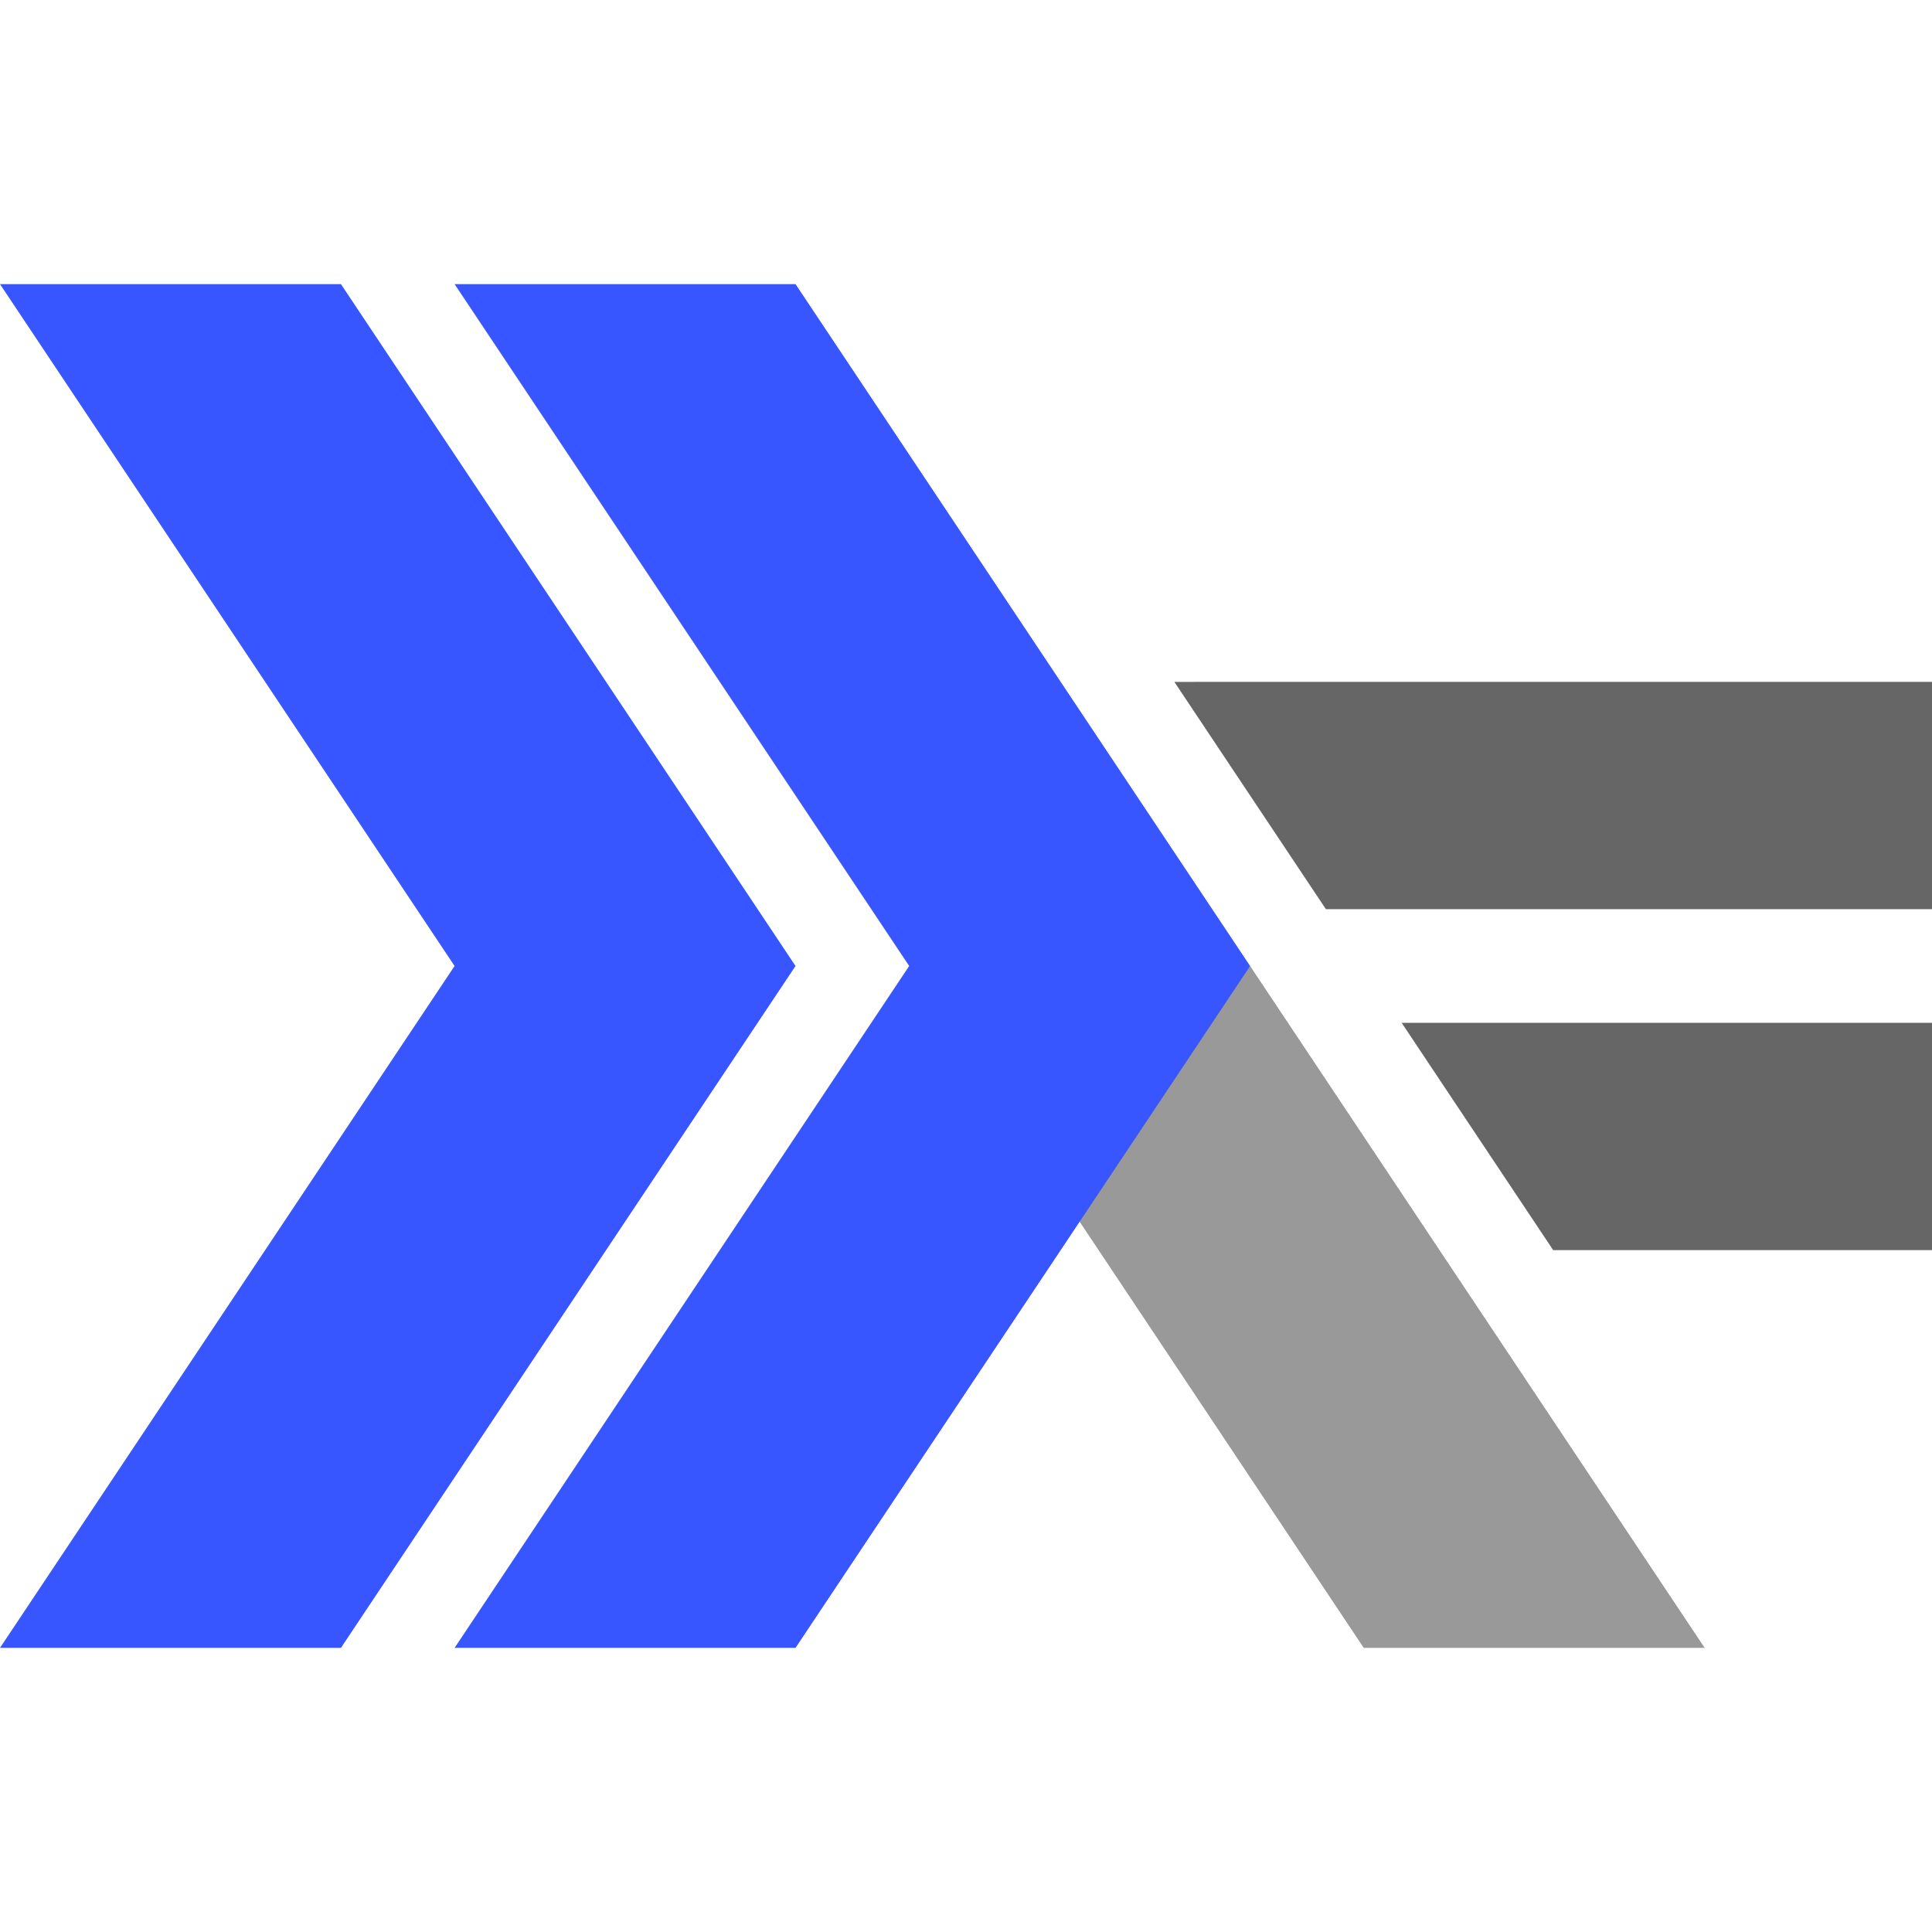 <?xml version="1.0" encoding="UTF-8" standalone="no"?>
<svg
   width="481.89pt"
   height="481.89pt"
   viewBox="0 0 481.89 481.89"
   version="1.1"
   id="svg18"
   sodipodi:docname="haskell-play-logo.svg"
   inkscape:version="1.2 (dc2aedaf03, 2022-05-15)"
   inkscape:export-filename="static/haskell-play-logo.png"
   inkscape:export-xdpi="25.4"
   inkscape:export-ydpi="25.4"
   xmlns:inkscape="http://www.inkscape.org/namespaces/inkscape"
   xmlns:sodipodi="http://sodipodi.sourceforge.net/DTD/sodipodi-0.dtd"
   xmlns="http://www.w3.org/2000/svg"
   xmlns:svg="http://www.w3.org/2000/svg">
  <sodipodi:namedview
     id="namedview20"
     pagecolor="#505050"
     bordercolor="#eeeeee"
     borderopacity="1"
     inkscape:showpageshadow="0"
     inkscape:pageopacity="0"
     inkscape:pagecheckerboard="0"
     inkscape:deskcolor="#505050"
     inkscape:document-units="pt"
     showgrid="false"
     inkscape:zoom="1.0406947"
     inkscape:cx="361.29714"
     inkscape:cy="349.76638"
     inkscape:window-width="1571"
     inkscape:window-height="1025"
     inkscape:window-x="345"
     inkscape:window-y="26"
     inkscape:window-maximized="1"
     inkscape:current-layer="svg18" />
  <defs
     id="defs5">
    <clipPath
       id="clip1">
      <path
         d="M 0,340.156 H 481.891 V 0 H 0 Z m 0,0"
         id="path2" />
    </clipPath>
  </defs>
  <g
     id="surface0"
     transform="translate(0,70.867)">
    <g
       clip-path="url(#clip1)"
       clip-rule="nonzero"
       id="g15">
      <path
         style="fill:#3756ff;fill-opacity:1;fill-rule:nonzero;stroke:none"
         d="M 0,340.156 113.387,170.078 0,0 H 85.039 L 198.426,170.078 85.039,340.156 Z m 0,0"
         id="path7" />
      <path
         style="fill:#999999;fill-opacity:1;fill-rule:nonzero;stroke:none"
         d="m 281.933,196.851 29.88,-26.77 113.382,170.075 -85.039,2.5e-4 L 269.293,233.859 Z"
         id="path9"
         sodipodi:nodetypes="cccccc" />
      <path
         style="fill:#666666;fill-opacity:1;fill-rule:nonzero;stroke:none"
         d="m 387.402,240.945 -37.793,-56.691 132.281,-0.004 v 56.695 z m 0,0"
         id="path11" />
      <path
         style="fill:#666666;fill-opacity:1;fill-rule:nonzero;stroke:none"
         d="m 330.711,155.906 -37.797,-56.691 188.977,-0.004 v 56.695 z m 0,0"
         id="path13" />
      <path
         style="fill:#3756ff;fill-opacity:1;fill-rule:nonzero;stroke:none"
         d="M 113.387,340.156 226.773,170.078 113.387,0 H 198.426 L 311.813,170.081 198.426,340.156 Z"
         id="path8963"
         sodipodi:nodetypes="ccccccc" />
    </g>
  </g>
</svg>
